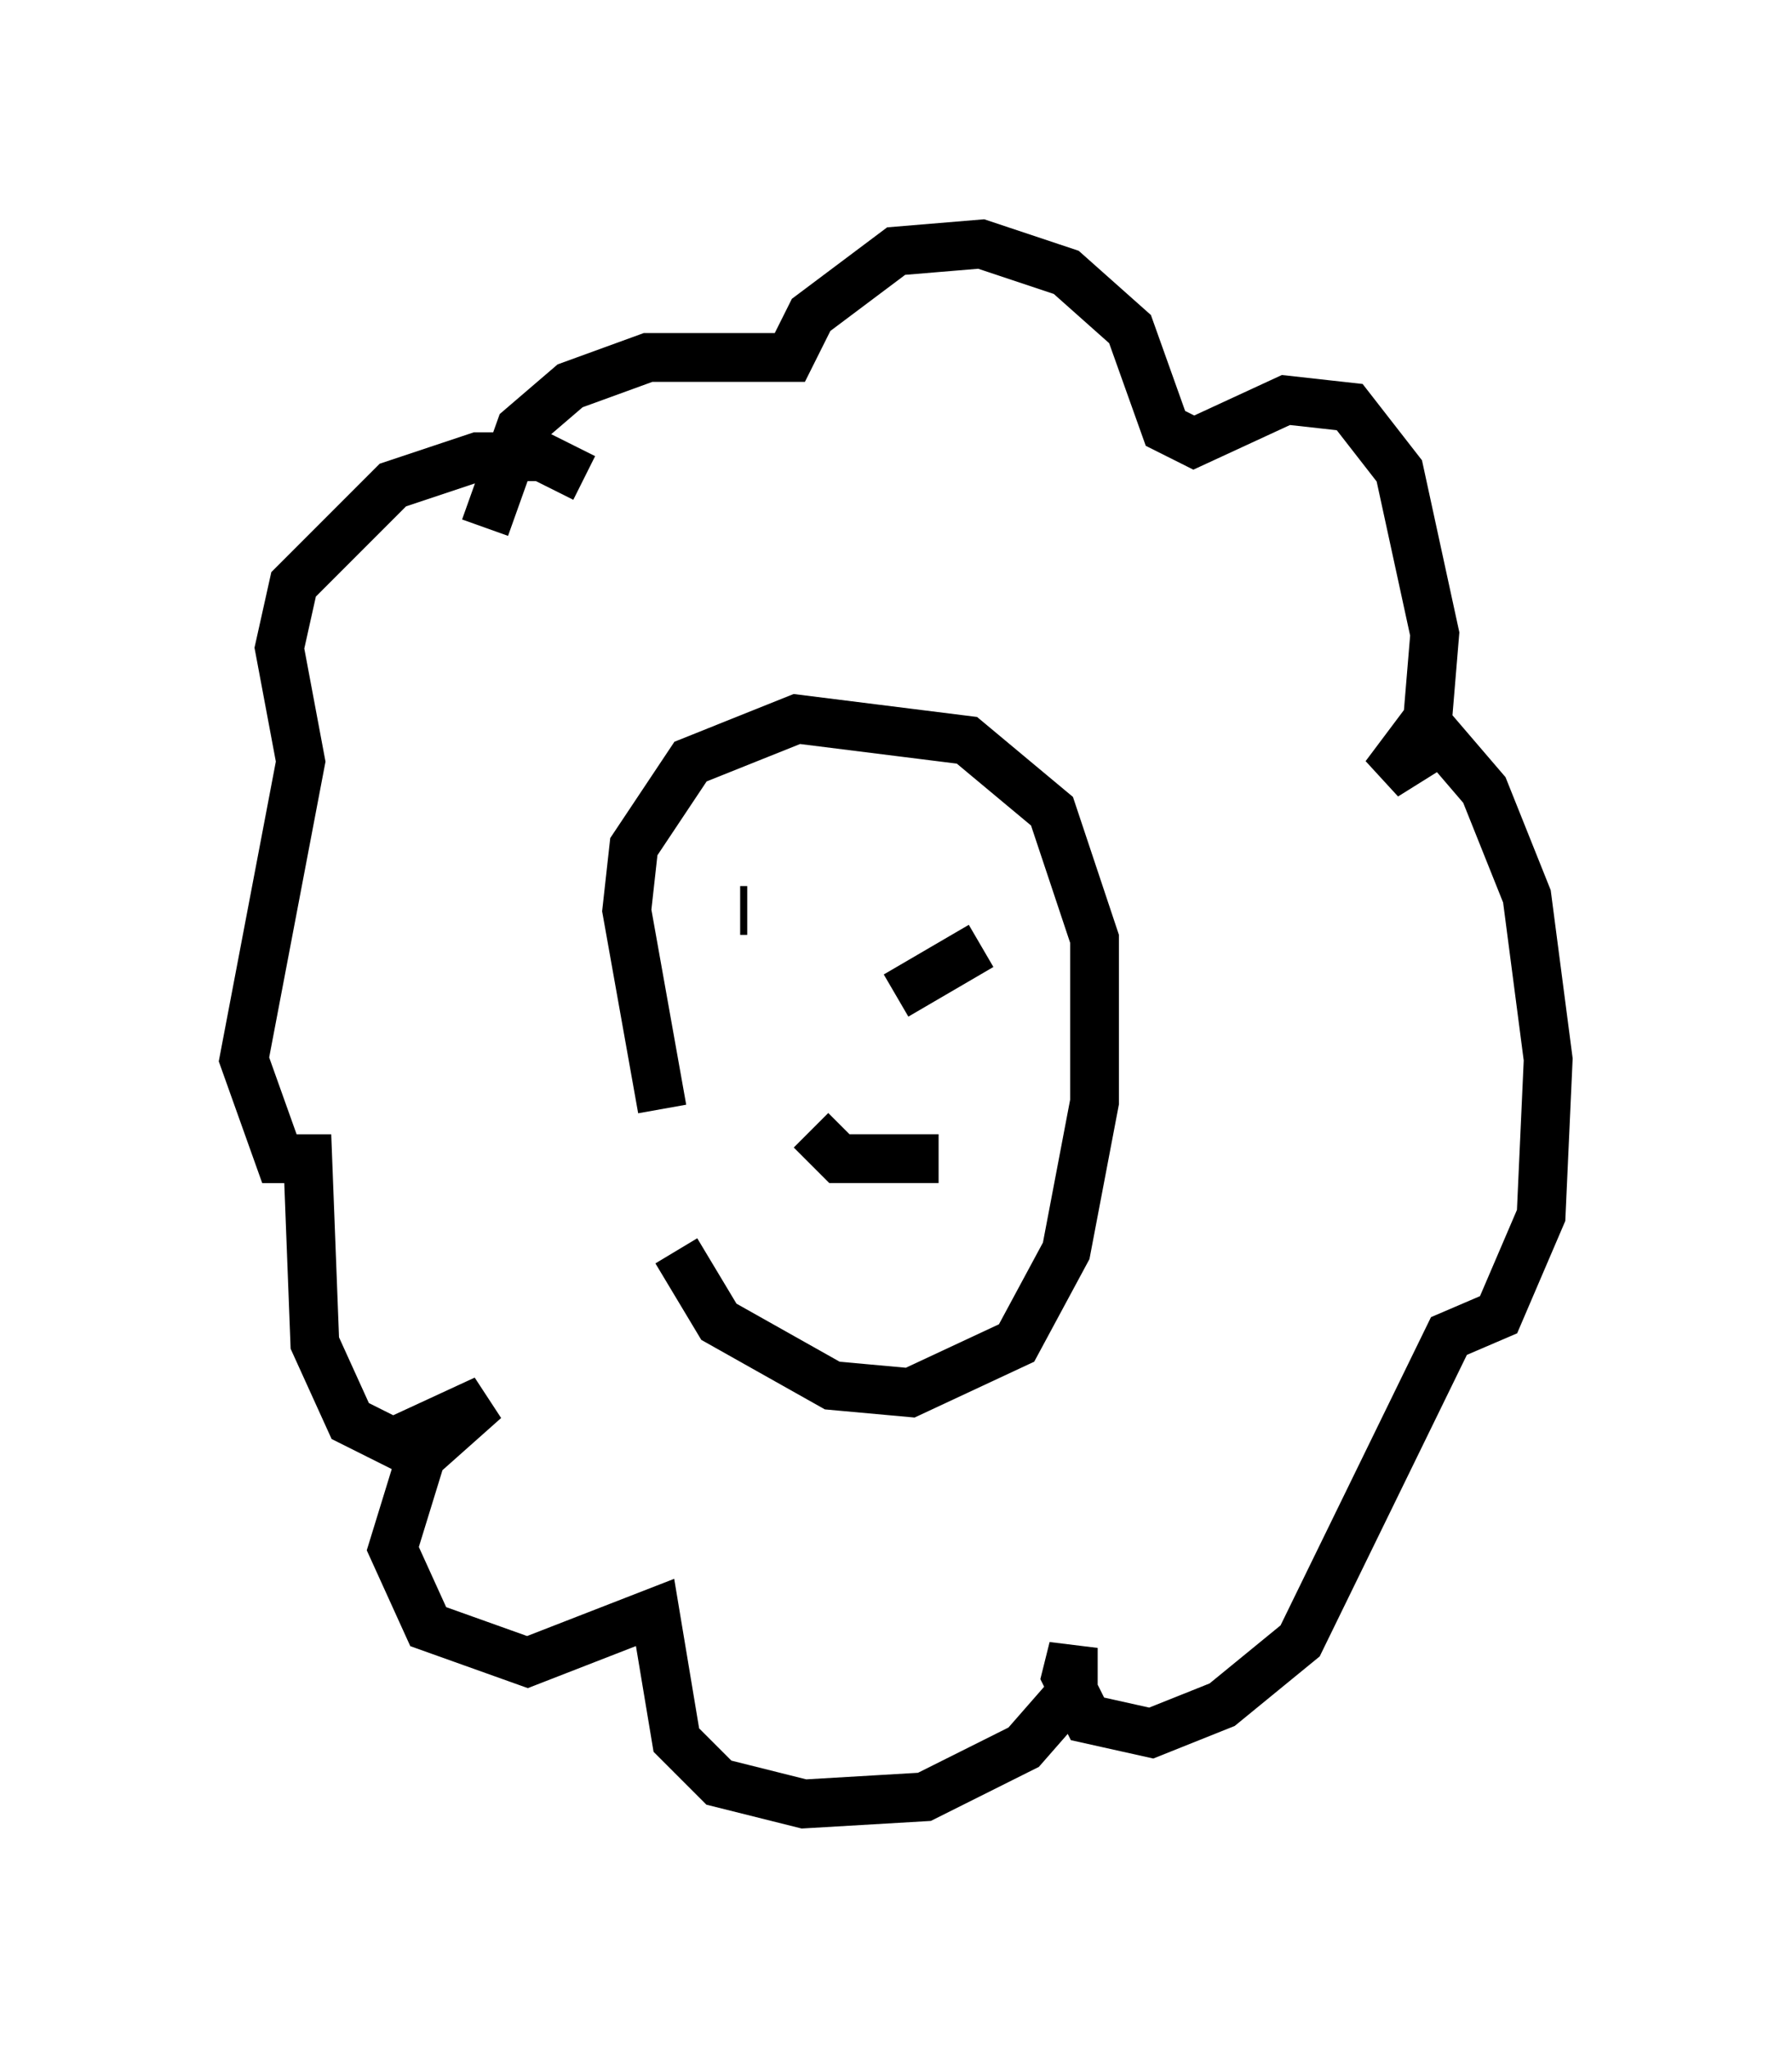 <?xml version="1.0" encoding="utf-8" ?>
<svg baseProfile="full" height="41.955" version="1.1" width="36.726" xmlns="http://www.w3.org/2000/svg" xmlns:ev="http://www.w3.org/2001/xml-events" xmlns:xlink="http://www.w3.org/1999/xlink"><defs /><rect fill="white" height="41.955" width="36.726" x="0" y="0" /><path d="M13.57, 20.251 m0.291, 5.374 l0.872, 1.453 2.324, 1.307 l1.598, 0.145 2.179, -1.017 l1.017, -1.888 0.581, -3.05 l0.0, -3.341 -0.872, -2.615 l-1.743, -1.453 -3.486, -0.436 l-2.179, 0.872 -1.162, 1.743 l-0.145, 1.307 0.726, 4.067 m1.598, -4.067 l0.145, 0.0 m3.341, 0.581 l0.0, 0.0 m-0.291, 1.162 l1.743, -1.017 m-3.486, 3.777 l0.581, 0.581 2.034, 0.0 m-7.263, -13.944 l-0.872, -0.436 -1.307, 0.0 l-1.743, 0.581 -2.034, 2.034 l-0.291, 1.307 0.436, 2.324 l-1.162, 6.101 0.726, 2.034 l0.581, 0.0 0.145, 3.777 l0.726, 1.598 0.872, 0.436 l1.888, -0.872 -1.307, 1.162 l-0.581, 1.888 0.726, 1.598 l2.034, 0.726 2.615, -1.017 l0.436, 2.615 0.872, 0.872 l1.743, 0.436 2.469, -0.145 l2.034, -1.017 1.017, -1.162 l0.0, -0.872 -0.145, 0.581 l0.436, 0.872 1.307, 0.291 l1.453, -0.581 1.598, -1.307 l3.05, -6.246 1.017, -0.436 l0.872, -2.034 0.145, -3.196 l-0.436, -3.341 -0.872, -2.179 l-0.872, -1.017 -1.162, 0.726 l0.872, -1.162 0.145, -1.743 l-0.726, -3.341 -1.017, -1.307 l-1.307, -0.145 -1.888, 0.872 l-0.581, -0.291 -0.726, -2.034 l-1.307, -1.162 -1.743, -0.581 l-1.743, 0.145 -1.743, 1.307 l-0.436, 0.872 -2.905, 0.0 l-1.598, 0.581 -1.017, 0.872 l-0.726, 2.034 " fill="none" stroke="black" stroke-width="1" /></svg>